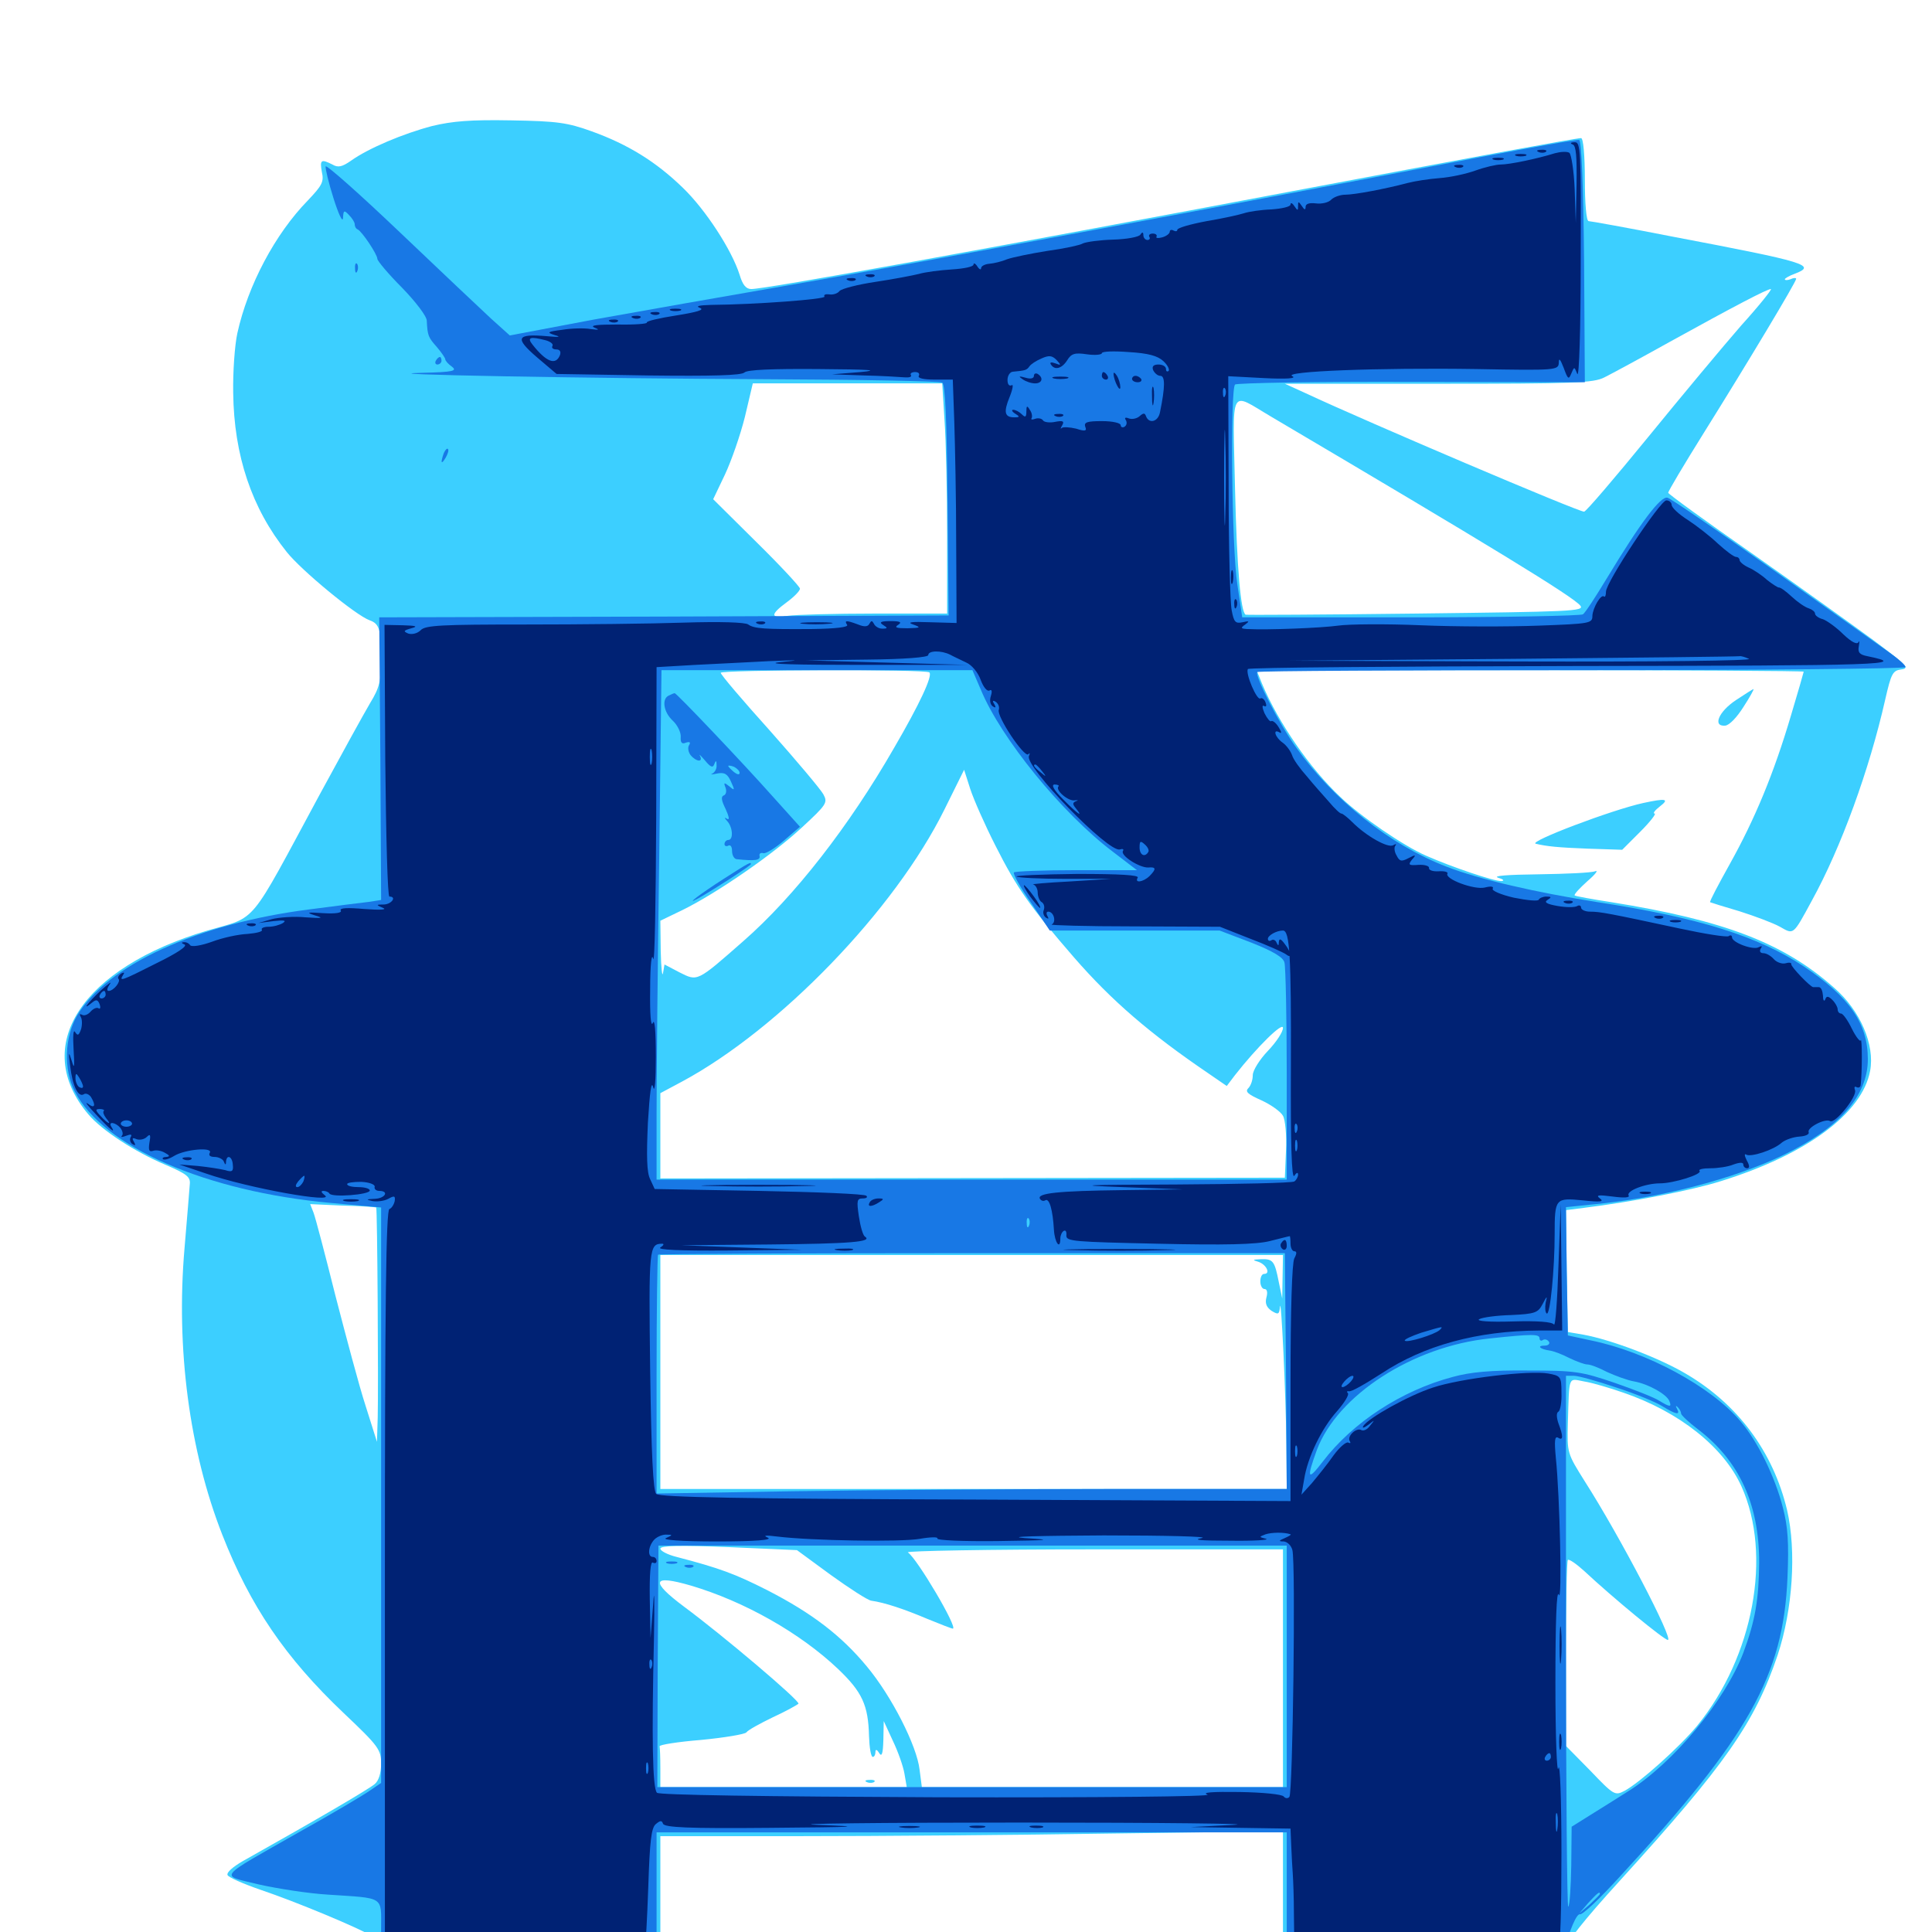 <svg xmlns="http://www.w3.org/2000/svg" viewBox="0 -1000 1000 1000">
	<path fill="#3ccfff" d="M223.633 -934.766C208.789 -930.859 190.625 -923.242 181.641 -916.797C177.148 -913.672 175 -913.086 172.07 -914.844C166.211 -917.773 165.43 -917.383 166.602 -910.938C167.773 -905.859 166.602 -903.906 159.375 -896.289C142.383 -878.906 128.32 -852.344 122.852 -827.539C121.484 -821.289 120.508 -807.422 120.703 -796.68C121.094 -764.258 130.273 -736.914 148.438 -714.258C155.859 -704.883 184.18 -681.445 191.406 -678.906C196.289 -677.148 197.266 -674.219 197.266 -659.57C197.266 -647.461 196.484 -644.141 191.602 -636.133C188.477 -630.859 176.758 -609.57 165.43 -588.672C128.125 -519.531 133.594 -525.977 107.422 -518.359C42.188 -499.023 15.82 -458.594 45.703 -423.242C52.539 -415.039 69.922 -403.711 85.742 -397.07C96.68 -392.383 98.633 -390.82 98.242 -387.109C98.047 -384.57 96.875 -369.727 95.508 -353.906C91.016 -301.953 98.047 -249.023 115.039 -205.664C129.492 -168.75 147.656 -141.992 177.93 -113.281C196.094 -96.094 197.266 -94.336 197.266 -87.109C197.266 -82.422 196.094 -78.32 193.945 -76.562C191.016 -74.023 165.039 -58.789 125.391 -36.523C120.703 -33.789 117.188 -30.859 117.773 -29.492C118.164 -28.32 125.781 -25 134.766 -21.875C153.32 -15.625 186.133 -1.953 192.969 2.344C195.312 3.906 197.266 6.836 197.266 8.984C197.266 12.891 198.828 12.891 269.531 12.891H341.797V-18.359V-49.609H414.648C454.883 -49.609 527.344 -50.195 575.781 -50.977L664.062 -52.148V-19.727V12.891H737.305H810.547V8.398C810.547 5.664 819.922 -6.25 838.086 -26.172C893.164 -86.719 908.203 -108.203 920.117 -143.359C927.93 -166.992 929.883 -197.07 925 -218.359C917.773 -248.633 899.414 -273.438 872.07 -289.258C858.008 -297.461 833.594 -306.641 819.531 -309.18L811.523 -310.547L810.938 -341.992L810.547 -373.633L819.727 -374.805C844.922 -377.93 876.172 -383.984 890.82 -388.672C935.352 -402.539 963.867 -423.828 967.969 -445.703C970.508 -459.18 962.891 -476.953 949.414 -488.672C923.242 -511.914 892.578 -523.633 834.18 -533.008C824.023 -534.57 815.43 -536.133 815.039 -536.523C814.648 -537.109 817.578 -540.234 821.68 -543.945C825.781 -547.461 827.539 -549.805 825.586 -549.023C823.633 -548.242 810.352 -547.656 796.289 -547.461C780.273 -547.266 772.461 -546.68 775.391 -545.703C778.125 -544.922 778.906 -544.141 777.148 -543.945C773.633 -543.75 751.562 -551.172 738.281 -557.031C726.562 -562.109 704.297 -577.344 693.75 -587.5C677.93 -602.344 661.719 -625.977 653.32 -645.898L650.391 -653.125H791.992C869.922 -653.125 933.594 -652.734 933.594 -652.344C933.594 -652.148 930.664 -641.797 926.953 -629.492C918.164 -599.805 908.398 -576.172 895.312 -552.734C889.453 -542.188 884.766 -533.398 885.156 -533.008C885.547 -532.812 892.383 -530.664 900.391 -528.32C908.398 -525.781 917.773 -522.266 921.289 -520.312C928.516 -516.211 927.93 -515.625 937.891 -533.984C952.93 -561.328 967.578 -601.562 975.781 -637.891C978.906 -651.562 979.688 -652.93 984.18 -653.516C988.672 -654.102 986.719 -655.859 969.531 -668.75C958.594 -676.758 930.273 -697.07 906.641 -713.672C882.812 -730.273 863.477 -744.336 863.477 -744.922C863.281 -745.508 871.68 -759.57 882.031 -776.172C904.492 -812.109 929.688 -854.102 929.688 -855.664C929.688 -856.25 928.32 -856.25 926.758 -855.469C925.195 -854.883 923.828 -854.883 923.828 -855.469C923.828 -855.859 925.977 -857.227 928.711 -858.203C940.625 -862.695 935.547 -864.258 865.625 -877.539C842.773 -882.031 823.242 -885.547 822.266 -885.547C821.094 -885.547 820.312 -894.727 820.312 -907.031C820.312 -919.531 819.531 -928.516 818.359 -928.516C815.82 -928.516 757.617 -917.773 674.805 -902.148C507.227 -870.508 396.289 -850.391 388.867 -850.391C386.133 -850.391 384.375 -852.539 382.812 -857.812C378.711 -870.703 365.234 -891.406 353.516 -902.734C339.648 -916.211 325.195 -925.195 306.25 -932.031C293.75 -936.523 288.477 -937.305 264.648 -937.695C243.555 -938.086 234.18 -937.305 223.633 -934.766ZM901.172 -831.445C891.992 -820.898 870.312 -794.922 853.125 -773.828C835.742 -752.539 820.898 -735.156 819.922 -735.156C816.797 -735.156 708.398 -781.25 675.781 -796.484L665.039 -801.367H744.531C814.844 -801.367 824.805 -801.758 830.469 -804.688C833.984 -806.445 849.219 -814.648 864.258 -823.047C897.852 -841.602 914.648 -850.391 916.602 -850.391C917.383 -850.391 910.547 -841.797 901.172 -831.445ZM488.867 -782.617C489.648 -772.07 490.234 -745.312 490.234 -723.047V-682.422H452.734C432.031 -682.422 411.719 -681.836 407.812 -681.25C398.633 -679.688 398.438 -681.836 407.227 -688.281C410.938 -691.016 414.062 -694.141 414.062 -695.312C414.062 -696.289 403.906 -707.227 391.602 -719.336L369.141 -741.602L375.195 -754.297C378.516 -761.328 383.203 -774.805 385.547 -784.18L389.648 -801.562H438.672H487.695ZM658.203 -784.18C770.703 -717.773 814.258 -691.211 817.969 -686.523C820.312 -683.594 813.086 -683.398 733.008 -682.422C684.961 -681.836 645.117 -681.641 644.727 -681.836C642.188 -683.398 640.234 -705.469 639.258 -746.68C638.086 -801.367 635.938 -797.266 658.203 -784.18ZM481.055 -651.953C482.812 -650.195 475.977 -635.547 462.891 -613.086C439.453 -572.266 411.133 -535.938 384.766 -512.891C360.547 -491.602 361.133 -491.992 351.758 -496.68L343.945 -500.781L343.164 -496.289C342.773 -493.945 342.188 -499.023 341.992 -507.617L341.797 -523.438L353.125 -528.906C370.703 -537.5 400.195 -557.812 415.039 -571.68C427.93 -583.594 428.516 -584.57 426.172 -588.867C424.805 -591.406 412.305 -606.25 398.438 -621.875C384.375 -637.5 373.047 -650.781 373.047 -651.758C373.047 -653.32 479.297 -653.711 481.055 -651.953ZM515.234 -562.305C526.367 -540.234 533.203 -530.664 555.859 -504.492C575.391 -482.031 595.117 -465.039 625.586 -444.336L634.961 -437.891L639.258 -443.555C650.586 -458.008 664.062 -471.289 664.062 -467.969C664.062 -465.82 660.547 -460.547 656.25 -456.055C651.953 -451.562 648.438 -445.898 648.438 -443.555C648.438 -441.016 647.461 -438.086 646.094 -436.719C644.336 -434.961 645.898 -433.594 652.93 -430.469C658.008 -428.125 662.891 -424.609 664.062 -422.461C665.234 -420.508 666.016 -412.305 665.625 -404.492L665.039 -390.43L503.516 -390.234L341.797 -390.039V-412.109V-434.18L353.125 -440.234C403.516 -467.383 463.086 -528.906 488.867 -581.055L499.023 -601.562L502.148 -591.797C503.906 -586.328 509.766 -573.047 515.234 -562.305ZM796.289 -540.625C797.07 -541.211 795.898 -541.797 793.75 -541.602C791.602 -541.602 791.016 -541.016 792.578 -540.43C793.945 -539.844 795.703 -540.039 796.289 -540.625ZM194.727 -375C195.312 -374.609 195.898 -282.227 195.508 -266.406L195.117 -253.711L189.258 -272.266C185.938 -282.422 179.102 -308.203 173.633 -329.297C168.359 -350.391 163.281 -369.727 162.305 -372.266L160.547 -376.758L177.539 -375.977C186.719 -375.781 194.531 -375.195 194.727 -375ZM663.867 -339.258L663.672 -327.93L661.914 -336.328C659.766 -347.266 658.984 -348.438 652.734 -348.242C648.242 -348.047 648.047 -347.852 651.367 -346.875C655.469 -345.508 657.812 -340.625 654.297 -340.625C653.125 -340.625 652.344 -338.867 652.344 -336.719C652.344 -334.57 653.32 -332.812 654.492 -332.812C655.859 -332.812 656.25 -331.055 655.469 -328.32C654.688 -325.195 655.664 -323.242 658.203 -321.484C661.719 -319.336 662.109 -319.727 662.5 -323.438C663.086 -330.859 665.625 -276.758 665.82 -252.344L666.016 -229.297H503.906H341.797V-289.844V-350.391H502.93H664.062ZM840.43 -279.102C869.336 -269.141 892.188 -250.977 901.367 -230.664C917.383 -195.117 907.617 -142.578 878.516 -106.836C869.336 -95.703 848.828 -77.344 840.82 -73.047C835.938 -70.508 835.352 -70.703 823.242 -83.398L810.547 -96.289V-143.945C810.547 -170.117 810.938 -191.992 811.523 -192.578C812.109 -193.164 815.82 -190.625 819.922 -186.914C834.961 -172.852 861.328 -151.172 863.281 -151.172C866.406 -151.172 838.672 -204.492 820.312 -233.203C811.133 -247.852 811.133 -247.852 811.523 -263.477C812.305 -288.477 811.523 -286.523 819.922 -284.961C823.828 -284.375 833.203 -281.641 840.43 -279.102ZM430.078 -184.766C439.844 -177.734 449.219 -171.68 450.977 -171.484C458.008 -170.508 468.359 -166.992 479.883 -162.109C486.523 -159.375 492.578 -157.031 493.164 -157.031C496.094 -157.031 474.805 -193.164 469.922 -196.484C468.75 -197.266 511.914 -198.047 566.016 -198.047H664.062V-136.523V-75H570.508H477.148L475.977 -83.984C474.609 -96.289 461.523 -122.07 448.633 -137.5C435.547 -153.32 420.312 -165.039 397.07 -176.953C380.469 -185.352 372.656 -188.281 350.195 -194.141C345.508 -195.312 341.797 -197.266 341.797 -198.438C341.797 -200 351.953 -200.195 377.148 -199.219L412.5 -197.656ZM357.617 -179.297C385.352 -171.094 414.258 -154.688 433.789 -136.133C446.289 -124.219 449.414 -117.383 449.805 -101.367C450 -95.508 450.781 -90.625 451.758 -90.625C452.539 -90.625 453.125 -91.797 453.125 -93.164C453.125 -94.727 453.906 -94.531 455.078 -92.578C456.445 -90.43 457.031 -92.383 457.227 -99.414L457.422 -109.18L462.109 -99.023C464.844 -93.359 467.578 -85.547 468.164 -81.836L469.336 -75H405.469H341.797V-84.766C341.797 -90.234 341.602 -95.117 341.406 -96.094C341.016 -96.875 350.781 -98.438 362.891 -99.414C375 -100.586 385.547 -102.344 386.328 -103.32C387.109 -104.492 393.164 -107.812 400 -111.133C406.836 -114.258 412.695 -117.578 413.281 -118.164C414.062 -119.727 374.414 -153.32 354.102 -168.359C336.328 -181.641 337.5 -185.156 357.617 -179.297ZM448.828 -77.539C447.266 -78.125 447.852 -78.711 450 -78.711C452.148 -78.906 453.32 -78.32 452.539 -77.734C451.953 -77.148 450.195 -76.953 448.828 -77.539ZM898.633 -637.695C889.453 -631.641 886.328 -623.828 892.969 -624.414C895.117 -624.609 899.023 -628.711 902.344 -633.984C905.664 -639.062 908.008 -643.359 907.617 -643.359C907.422 -643.359 903.32 -640.82 898.633 -637.695ZM850.586 -584.375C834.375 -580.859 790.625 -564.258 794.922 -563.281C800.586 -561.914 806.445 -561.328 821.68 -560.742L839.648 -560.156L849.023 -569.531C854.102 -574.609 857.422 -578.906 856.445 -578.906C855.273 -578.906 856.641 -580.664 859.18 -582.617C864.258 -586.523 862.305 -586.914 850.586 -584.375Z"/>
	<path fill="#1878e5" d="M766.602 -918.75C621.094 -890.82 476.953 -864.258 408.203 -852.344C376.562 -846.875 331.055 -838.867 307.227 -834.57L263.867 -826.367L254.102 -835.156C248.828 -840.039 227.539 -860.156 206.836 -879.883C186.133 -899.609 168.945 -914.844 168.555 -913.867C168.359 -912.695 170.117 -905.273 172.656 -897.266C175.195 -889.258 177.344 -884.57 177.539 -887.109C177.734 -891.211 178.125 -891.406 180.664 -888.672C182.227 -887.109 183.594 -884.961 183.594 -883.984C183.594 -882.812 184.18 -881.641 185.156 -881.25C187.305 -880.273 195.312 -868.359 195.312 -866.016C195.312 -865.039 200.977 -858.203 208.008 -851.172C215.039 -843.945 220.898 -836.328 220.898 -833.984C221.289 -826.172 221.68 -825.391 226.172 -820.312C228.516 -817.578 230.469 -814.648 230.469 -814.062C230.469 -813.281 232.031 -811.523 233.984 -810.156C236.719 -808.008 234.57 -807.422 218.75 -807.031C184.961 -806.25 306.055 -804.102 396.484 -803.711C445.312 -803.516 486.328 -802.734 487.695 -801.953C489.258 -800.977 490.039 -783.594 490.43 -741.016L491.016 -681.445L343.555 -680.859L196.289 -680.469L196.875 -607.227L197.266 -534.18L191.016 -533.203C187.5 -532.812 173.633 -531.055 160.156 -529.297C101.953 -521.875 55.273 -500.391 39.844 -474.219C33.398 -463.086 32.812 -446.484 38.672 -435.156C53.32 -406.445 106.641 -383.203 171.484 -377.344L197.266 -375V-226.172V-77.148L191.797 -73.438C188.867 -71.289 172.461 -61.523 155.273 -51.953C111.328 -26.953 113.477 -29.688 133.984 -24.609C143.555 -22.461 159.766 -19.922 169.922 -19.336C199.219 -17.383 197.266 -18.75 197.266 -1.758V12.891H268.555H339.844V-19.336V-51.562H502.93H666.016V-19.336V12.891H737.305C792.773 12.891 808.789 12.305 809.375 10.352C812.305 -0.781 816.016 -9.57 817.773 -9.18C819.141 -8.789 828.32 -17.578 838.477 -28.711C905.273 -101.172 923.047 -132.812 925.195 -183.398C925.977 -201.562 925.391 -209.766 922.852 -219.531C918.75 -235.742 909.57 -254.297 900.781 -264.453C885.547 -282.422 852.148 -300.391 823.242 -306.25L811.523 -308.789L810.938 -341.992L810.547 -375.195L824.023 -376.562C858.398 -379.688 897.07 -389.648 923.047 -402.148C952.148 -416.211 966.797 -432.812 966.797 -451.758C966.797 -470.312 957.227 -483.984 933.594 -499.805C909.961 -515.43 879.297 -525 827.148 -533.008C794.922 -538.086 766.016 -544.727 748.828 -551.367C719.336 -562.695 690.43 -585.742 670.898 -613.086C662.109 -625.195 649.219 -650.586 650.781 -652.148C651.172 -652.734 726.953 -653.125 818.945 -653.125C910.938 -653.125 986.328 -653.906 986.328 -654.688C986.328 -655.664 982.617 -658.984 978.125 -662.109C973.438 -665.43 946.484 -684.57 917.969 -704.883C889.453 -725 864.844 -741.992 863.086 -742.383C859.57 -743.359 849.219 -729.688 831.641 -700.586C825.977 -691.211 820.508 -682.812 819.336 -682.031C818.359 -681.25 778.125 -680.469 730.273 -680.469H642.969L640.43 -697.656C637.5 -716.406 636.719 -798.242 639.258 -800.977C640.234 -801.758 681.25 -802.539 730.664 -802.344L820.312 -802.148L819.922 -864.648C819.531 -904.492 818.555 -927.344 817.383 -927.539C816.406 -927.93 793.555 -923.828 766.602 -918.75ZM507.617 -643.164C517.969 -617.969 549.609 -579.102 575.977 -559.18L588.477 -549.609H557.227C540.039 -549.609 525.391 -549.023 524.805 -548.438C524.219 -547.656 528.125 -540.625 533.594 -532.812L543.359 -518.359H587.305H631.25L647.656 -512.109C658.984 -507.617 664.258 -504.492 664.844 -501.758C665.43 -499.609 666.016 -473.438 666.016 -443.75V-389.453H502.93H339.844V-424.219C339.844 -443.359 340.43 -502.734 341.211 -556.055L342.383 -653.125H422.852H503.32ZM532.617 -365.625C532.031 -364.062 531.445 -364.648 531.445 -366.797C531.25 -368.945 531.836 -370.117 532.422 -369.336C533.008 -368.75 533.203 -366.992 532.617 -365.625ZM538.477 -363.672C539.062 -365.039 538.867 -366.797 538.281 -367.383C537.695 -368.164 537.109 -366.992 537.305 -364.844C537.305 -362.695 537.891 -362.109 538.477 -363.672ZM665.625 -290.43L666.016 -229.297H572.852C521.484 -229.297 448.047 -228.711 409.766 -228.125L339.844 -226.953V-288.281C339.844 -322.07 340.234 -350.195 340.625 -350.586C341.211 -350.977 414.258 -351.367 503.32 -351.367H665.039ZM796.875 -307.227C796.875 -306.25 797.656 -305.664 798.633 -306.445C799.609 -307.031 800.977 -306.641 801.758 -305.469C802.344 -304.492 801.367 -303.516 799.609 -303.516C795.312 -303.516 796.875 -301.758 801.953 -300.977C803.906 -300.781 808.594 -299.023 812.305 -297.07C816.016 -295.312 820.117 -293.75 821.68 -293.75C823.242 -293.75 827.734 -291.992 831.836 -289.844C836.133 -287.891 842.383 -285.547 845.898 -284.961C853.32 -283.594 862.695 -278.32 864.062 -274.805C865.43 -271.484 864.258 -271.68 858.789 -275C856.445 -276.562 846.094 -280.664 835.938 -284.18C818.75 -290.039 815.43 -290.625 791.016 -290.625C771.68 -290.82 761.133 -289.844 751.953 -287.305C725.391 -280.273 700 -263.672 684.57 -243.359C676.758 -233.203 676.172 -234.57 681.641 -249.609C692.383 -277.93 731.25 -303.125 771.094 -307.227C793.164 -309.57 796.875 -309.57 796.875 -307.227ZM836.523 -281.836C846.289 -278.711 857.227 -274.219 860.547 -272.07C867.578 -267.773 869.922 -267.383 867.969 -270.898C867.188 -272.266 867.383 -272.656 868.359 -271.68C869.336 -270.703 870.117 -269.336 870.117 -268.359C870.117 -267.578 874.023 -263.867 878.906 -260.156C900.195 -243.945 910.547 -221.484 910.547 -191.211C910.352 -172.266 908.594 -161.328 902.344 -144.531C892.969 -119.922 866.406 -87.695 842.773 -72.852C836.914 -69.141 827.93 -63.477 822.852 -60.352L813.477 -54.492L813.281 -34.375C813.086 -23.438 812.5 -13.867 811.719 -13.086C811.133 -12.5 810.547 -74.023 810.547 -149.805V-287.891H814.648C816.992 -287.891 826.758 -285.156 836.523 -281.836ZM666.016 -137.5V-75H503.125H340.234L340.43 -137.5L340.82 -200H503.516H666.016ZM828.125 -19.727C828.125 -19.336 825.781 -16.992 822.852 -14.258L817.383 -9.57L822.07 -15.039C826.562 -19.922 828.125 -21.289 828.125 -19.727ZM346.289 -640.039C342.383 -638.477 343.359 -631.445 348.242 -626.953C350.586 -624.805 352.539 -620.898 352.344 -618.555C352.148 -615.625 352.93 -614.648 355.078 -615.625C357.031 -616.211 357.617 -615.82 356.641 -614.258C355.859 -613.086 356.25 -610.742 357.422 -609.18C360.352 -605.664 364.062 -605.273 362.305 -608.789C361.523 -609.961 362.695 -608.984 364.844 -606.445C367.773 -602.93 368.945 -602.344 369.727 -604.492C370.508 -606.641 370.898 -606.445 370.898 -603.906C371.094 -602.148 369.922 -600.195 368.75 -599.609C367.383 -599.023 368.359 -599.023 371.094 -599.609C375 -600.391 376.562 -599.414 378.32 -595.508C380.469 -590.82 380.273 -590.625 377.539 -592.969C374.805 -595.117 374.414 -595.117 375.586 -592.188C376.172 -590.43 375.781 -588.672 374.609 -588.281C373.047 -587.695 373.438 -585.547 375.586 -581.25C377.344 -577.344 377.734 -575.391 376.367 -576.172C374.805 -577.148 374.805 -576.758 376.562 -574.805C379.297 -571.68 379.688 -565.234 376.953 -565.234C375.977 -565.234 375 -564.258 375 -563.086C375 -562.109 375.977 -561.719 376.953 -562.305C378.125 -562.891 378.906 -561.719 378.906 -559.57C378.906 -557.227 380.078 -555.273 381.445 -555.273C390.625 -554.297 393.555 -554.688 393.164 -556.836C392.773 -558.203 393.75 -558.789 395.117 -558.398C396.289 -558.008 401.172 -560.938 405.664 -564.844L414.062 -572.07L400 -587.695C384.375 -605.273 350 -641.406 349.219 -641.211C348.828 -641.211 347.461 -640.625 346.289 -640.039ZM382.812 -600C382.812 -598.828 381.641 -599.023 379.883 -600.391C378.32 -601.758 376.953 -603.125 376.953 -603.516C376.953 -603.906 378.32 -603.711 379.883 -603.125C381.445 -602.344 382.812 -600.977 382.812 -600ZM374.609 -545.117C362.695 -537.5 353.906 -530.859 361.328 -534.961C369.336 -539.453 388.672 -551.953 388.672 -552.734C388.672 -553.906 388.281 -553.906 374.609 -545.117ZM345.312 -190.82C343.945 -191.406 344.922 -191.797 347.656 -191.797C350.391 -191.797 351.367 -191.406 350.195 -190.82C348.828 -190.43 346.484 -190.43 345.312 -190.82ZM355.078 -188.867C353.516 -189.453 354.102 -190.039 356.25 -190.039C358.398 -190.234 359.57 -189.648 358.789 -189.062C358.203 -188.477 356.445 -188.281 355.078 -188.867ZM183.789 -860.938C183.789 -858.789 184.375 -858.203 184.961 -859.766C185.547 -861.133 185.352 -862.891 184.766 -863.477C184.18 -864.258 183.594 -863.086 183.789 -860.938ZM225.586 -813.281C225 -812.305 225.391 -811.328 226.367 -811.328C227.539 -811.328 228.516 -812.305 228.516 -813.281C228.516 -814.453 228.125 -815.234 227.734 -815.234C227.148 -815.234 226.172 -814.453 225.586 -813.281ZM229.688 -765.43C227.93 -760.352 228.32 -759.18 230.664 -763.086C231.836 -765.039 232.422 -767.188 231.836 -767.578C231.445 -768.164 230.469 -767.188 229.688 -765.43Z"/>
	<path fill="#002274" d="M814.062 -925.195C815.82 -924.609 816.211 -918.75 816.016 -904.492L815.625 -884.57L815.039 -902.148C814.648 -911.719 813.281 -920.117 812.305 -920.898C811.133 -921.68 807.812 -921.484 804.883 -920.703C795.508 -917.773 781.25 -914.844 776.758 -914.844C774.414 -914.844 768.555 -913.477 763.672 -911.719C758.789 -909.961 750.586 -908.203 745.117 -907.812C739.844 -907.422 732.227 -906.25 728.516 -905.273C716.797 -902.148 700.977 -899.219 696.289 -899.219C693.75 -899.219 690.43 -898.047 689.062 -896.68C687.695 -895.117 683.984 -894.336 681.055 -894.727C677.734 -895.117 675.781 -894.531 675.781 -892.969C675.781 -891.211 675.195 -891.211 673.828 -893.359C672.07 -895.898 671.875 -895.898 671.875 -893.359C671.875 -890.82 671.68 -890.82 669.922 -893.359C668.945 -894.922 667.969 -895.312 667.969 -894.141C667.969 -892.969 663.477 -891.992 658.008 -891.602C652.539 -891.406 646.289 -890.43 643.945 -889.648C641.602 -888.867 632.812 -886.914 624.609 -885.547C616.211 -883.984 609.375 -882.031 609.375 -881.055C609.375 -880.273 608.594 -880.078 607.422 -880.664C606.445 -881.25 605.469 -881.055 605.469 -880.078C605.469 -879.102 603.711 -877.734 601.562 -877.148C599.414 -876.562 598.047 -876.758 598.633 -877.539C599.023 -878.32 598.242 -879.102 596.68 -879.102C595.117 -879.102 594.336 -878.32 594.922 -877.344C595.508 -876.562 594.922 -875.781 593.945 -875.781C592.773 -875.781 591.797 -876.953 591.797 -878.32C591.797 -879.883 591.211 -880.078 590.234 -878.516C589.453 -877.344 583.203 -876.172 576.172 -875.977C569.336 -875.781 562.305 -874.805 560.547 -874.023C558.984 -873.047 550.586 -871.289 541.992 -870.117C533.398 -868.75 524.023 -866.797 521.289 -865.82C518.555 -864.648 514.453 -863.672 512.109 -863.477C509.766 -863.281 507.812 -862.305 507.812 -861.133C507.812 -860.156 506.836 -860.547 505.859 -862.109C504.883 -863.672 503.906 -864.062 503.906 -863.086C503.906 -861.914 498.828 -860.938 492.773 -860.547C486.523 -860.156 478.906 -859.18 475.586 -858.203C472.461 -857.422 462.305 -855.469 453.125 -854.102C443.945 -852.734 435.742 -850.586 434.57 -849.414C433.594 -848.047 431.055 -847.266 429.102 -847.656C427.344 -847.852 426.172 -847.461 426.758 -846.484C427.539 -845.117 391.211 -842.383 368.164 -842.188C361.914 -841.992 359.766 -841.602 362.305 -840.625C364.844 -839.648 360.938 -838.477 350 -836.719C341.211 -835.352 334.375 -833.789 334.766 -833.008C335.156 -832.422 328.516 -831.836 319.727 -832.031C309.375 -832.031 305.078 -831.641 307.617 -830.469C310.547 -829.297 310.156 -829.102 305.664 -829.688C302.344 -830.273 295.703 -830.078 291.016 -829.297C283.203 -828.32 282.812 -827.93 287.109 -826.562C290.625 -825.586 289.453 -825.391 283.203 -825.977C267.383 -827.344 266.211 -825.195 277.734 -815.234L288.086 -806.445L335.547 -805.664C368.555 -805.273 383.789 -805.664 385.352 -807.227C386.719 -808.594 399.414 -809.18 423.633 -808.984C450.391 -808.789 456.055 -808.398 445.312 -807.422L430.664 -806.25L447.266 -805.664C456.445 -805.469 465.82 -804.883 468.164 -804.688C470.508 -804.492 472.07 -804.883 471.484 -805.859C470.898 -806.641 471.875 -807.422 473.633 -807.422C475.391 -807.422 476.172 -806.641 475.586 -805.469C474.805 -804.297 477.93 -803.516 483.789 -803.516H493.164L493.945 -781.445C494.336 -769.531 494.922 -741.211 494.922 -718.555L495.117 -677.539L481.445 -677.93C471.68 -678.32 469.141 -677.93 472.656 -676.758C476.953 -675.195 476.562 -675 469.727 -674.805C464.062 -674.805 462.695 -675.195 464.844 -676.562C466.992 -677.93 466.016 -678.516 460.938 -678.516C455.859 -678.516 454.883 -677.93 457.031 -676.562C459.57 -675 459.57 -674.609 456.641 -674.609C454.883 -674.609 452.93 -675.781 452.344 -677.148C451.367 -678.906 450.977 -678.906 450 -677.148C449.219 -675.586 447.461 -675.391 444.141 -676.758C437.891 -679.102 436.914 -678.906 438.477 -676.562C439.258 -675.391 432.812 -674.609 420.508 -674.414C395.898 -674.219 390.234 -674.609 387.305 -676.758C385.938 -677.93 372.461 -678.32 354.102 -677.734C337.109 -677.148 300.195 -676.758 271.875 -676.758C228.711 -676.758 220.117 -676.367 217.773 -673.828C216.016 -672.07 213.281 -671.484 211.328 -672.07C208.594 -673.242 208.789 -673.633 212.891 -674.805C216.602 -675.781 215.43 -676.172 208.398 -676.367L199.023 -676.562L199.414 -606.25C199.805 -567.578 200.586 -535.938 201.562 -535.938C205.469 -535.938 202.734 -532.031 198.828 -531.836C194.531 -531.836 194.531 -531.641 198.242 -530.078C200.586 -529.102 196.875 -528.906 188.672 -529.492C179.883 -530.273 175.586 -530.078 176.367 -528.711C177.148 -527.539 173.828 -526.953 167.383 -527.344C158.789 -527.93 158.203 -527.734 163.086 -526.172C167.773 -524.805 166.797 -524.609 158.203 -525.195C152.344 -525.781 144.336 -525.195 140.625 -524.219L133.789 -522.266L141.602 -523.242C147.07 -523.828 148.438 -523.633 146.484 -522.266C144.922 -521.289 141.602 -520.312 139.062 -520.312C136.523 -520.312 134.961 -519.531 135.547 -518.75C136.133 -517.773 132.617 -516.992 128.125 -516.602C123.438 -516.406 115.234 -514.648 109.57 -512.5C104.102 -510.547 99.219 -509.766 98.438 -510.742C97.852 -511.719 96.289 -512.5 95.117 -512.305C93.75 -512.305 93.945 -511.719 95.508 -511.133C97.266 -510.352 91.602 -506.641 81.25 -501.562C62.695 -492.188 61.523 -491.797 63.672 -495.312C64.648 -496.68 64.258 -496.875 62.695 -496.094C61.328 -495.117 60.742 -493.945 61.328 -493.359C62.695 -491.992 58.789 -487.109 56.25 -487.109C55.078 -487.109 55.469 -488.672 56.836 -490.625C58.203 -492.383 56.055 -490.82 52.148 -487.305C45.312 -480.859 41.992 -476.367 47.656 -481.055C49.805 -482.812 50.586 -482.617 51.562 -480.273C52.148 -478.516 51.953 -477.539 50.977 -478.125C50 -478.711 48.242 -477.93 46.875 -476.367C45.508 -474.805 43.555 -474.023 42.383 -474.805C41.211 -475.391 41.016 -475 41.797 -473.633C42.578 -472.461 42.578 -469.531 41.992 -467.383C40.82 -464.062 40.234 -463.672 38.867 -465.82C37.891 -467.383 37.695 -463.672 38.086 -456.836C38.672 -447.461 38.477 -446.289 37.109 -450.977C35.547 -456.055 35.352 -455.664 36.328 -448.242C37.5 -438.086 40.43 -431.836 43.359 -433.594C44.336 -434.375 46.094 -433.594 47.07 -432.227C49.805 -427.734 49.023 -425.977 45.508 -428.711C43.555 -430.078 45.508 -427.539 49.805 -423.047C57.227 -415.039 60.156 -412.891 57.617 -416.797C55.859 -419.727 59.766 -419.141 62.305 -416.211C63.477 -414.648 63.867 -412.891 63.086 -412.109C62.305 -411.328 63.281 -411.328 65.234 -412.109C67.773 -413.086 68.555 -412.891 67.578 -411.328C66.992 -410.156 67.383 -408.594 68.555 -407.812C70.117 -406.836 70.312 -407.227 69.336 -408.984C68.164 -410.938 68.555 -411.328 70.703 -410.352C72.461 -409.766 74.805 -410.352 75.977 -411.523C77.734 -413.281 78.125 -412.695 77.344 -408.594C76.758 -404.688 77.148 -403.711 79.102 -404.297C80.664 -404.883 83.398 -404.492 85.352 -403.32C87.891 -401.953 88.086 -401.367 86.133 -401.172C84.57 -401.172 83.789 -400.586 84.375 -400C85.156 -399.414 87.695 -400.195 90.234 -401.758C95.703 -405.078 110.352 -406.445 108.594 -403.32C107.812 -401.953 108.789 -401.172 111.133 -401.172C113.086 -401.172 115.43 -400 115.82 -398.828C116.602 -396.875 116.992 -396.875 116.992 -398.828C117.383 -402.734 120.312 -401.367 120.508 -397.07C120.898 -393.75 120.117 -393.164 116.602 -394.336C114.258 -394.922 108.008 -395.898 102.539 -396.484L92.773 -397.266L106.641 -392.578C128.516 -384.961 174.805 -376.758 167.969 -381.445C166.211 -382.812 166.016 -383.594 167.383 -383.594C168.555 -383.594 170.117 -383.008 170.508 -382.227C171.875 -380.078 191.406 -381.641 191.406 -383.789C191.406 -384.766 188.867 -385.547 185.547 -385.547C182.422 -385.547 179.688 -386.133 179.688 -387.109C179.688 -387.891 183.008 -388.281 186.914 -388.281C191.211 -388.086 194.141 -386.914 193.945 -385.742C193.555 -384.57 194.727 -383.594 196.289 -383.594C201.562 -383.594 199.414 -379.688 193.945 -379.492C189.453 -379.297 189.258 -379.102 192.773 -378.32C195.117 -377.93 198.828 -378.32 200.977 -379.492C204.102 -381.25 204.688 -381.055 204.297 -378.32C203.906 -376.562 202.734 -374.609 201.562 -374.219C199.805 -373.633 199.219 -325.586 199.219 -181.25V10.938L224.219 10.547L249.023 10.156L226.562 8.984C211.914 8.203 225.977 7.812 266.602 7.617C307.031 7.422 327.734 8.008 325.195 9.18C322.07 10.547 322.461 10.742 327.148 9.766C330.273 9.18 333.398 8.398 333.789 7.812C334.18 7.422 334.961 -6.641 335.547 -23.242C336.328 -47.266 337.109 -53.906 339.453 -55.859C341.797 -57.812 342.578 -57.812 343.164 -56.055C343.945 -54.102 356.25 -53.516 398.047 -53.906C444.922 -54.297 448.242 -54.492 422.852 -55.469C406.836 -56.055 453.711 -56.641 527.344 -56.641C600.977 -56.641 650.977 -56.055 638.672 -55.469L616.211 -54.297L642.188 -53.906L667.969 -53.516L668.359 -44.336C668.555 -39.062 668.945 -32.812 669.141 -30.078C669.336 -27.344 669.727 -17.969 669.727 -9.18L669.922 7.031H734.961C783.008 7.031 800.586 7.617 802.344 9.375C804.102 11.133 804.688 10.742 804.883 7.031C804.883 2.539 805.078 2.539 806.641 6.055C807.617 8.398 808.203 -10.938 808.203 -40.82C808.203 -68.75 807.422 -88.477 806.641 -84.766C805.859 -81.055 805.078 -100.781 805.078 -128.711C805.078 -160.156 805.664 -177.539 806.836 -174.609C808.594 -169.531 807.422 -225.195 805.273 -245.703C804.492 -254.102 804.688 -256.836 806.445 -255.859C809.18 -254.102 809.18 -256.641 806.641 -263.281C805.664 -266.211 805.469 -268.75 806.641 -269.336C807.617 -269.922 808.398 -274.414 808.203 -279.102C808.203 -287.5 807.812 -287.891 801.367 -289.062C791.602 -290.82 755.859 -286.523 741.797 -281.836C729.102 -277.734 708.203 -266.016 705.664 -261.914C704.883 -260.547 706.055 -260.938 708.203 -262.5C711.719 -265.234 711.719 -265.234 709.18 -262.109C707.812 -260.156 705.859 -259.18 704.688 -259.766C702.148 -261.328 697.07 -256.641 698.633 -254.102C699.219 -253.125 699.023 -252.734 697.852 -253.32C696.875 -253.906 693.359 -250.977 690.234 -246.68C687.109 -242.188 682.031 -235.938 679.102 -232.422L673.633 -226.367L675 -234.18C676.758 -245.703 684.18 -260.938 692.188 -269.727C695.898 -274.023 698.438 -278.125 697.656 -278.906C696.875 -279.688 697.266 -280.078 698.242 -279.883C699.414 -279.492 706.836 -283.789 715.039 -289.062C737.109 -303.711 764.844 -311.133 796.484 -311.328H808.594L808.203 -344.141L807.812 -376.758L806.641 -344.531C806.055 -326.758 805.078 -313.281 804.297 -314.453C803.32 -315.82 795.703 -316.406 782.812 -316.016C770.703 -315.625 763.867 -316.211 765.625 -317.188C767.383 -318.164 774.805 -319.141 782.227 -319.336C794.531 -319.922 796.094 -320.508 798.438 -325C800.781 -329.492 800.977 -329.492 800 -325.586C799.609 -323.047 799.805 -320.703 800.586 -320.117C802.344 -319.141 804.688 -342.969 804.688 -361.328C804.688 -379.688 805.078 -380.078 819.141 -378.711C828.32 -377.734 830.469 -377.93 828.125 -379.688C825.781 -381.445 827.344 -381.641 834.766 -380.664C840.625 -379.883 843.75 -380.078 842.969 -381.25C841.602 -383.594 851.758 -387.5 859.18 -387.5C866.211 -387.5 881.25 -392.188 879.688 -393.945C878.906 -394.727 881.445 -395.312 885.352 -395.312C889.062 -395.312 894.531 -396.094 897.266 -397.266C900.586 -398.438 902.344 -398.438 902.344 -397.266C902.344 -396.094 903.32 -395.312 904.297 -395.312C905.664 -395.312 905.664 -396.68 904.102 -399.414C902.93 -401.758 902.734 -403.125 903.906 -402.344C906.25 -400.977 917.969 -404.688 922.266 -408.594C924.219 -410.156 928.32 -411.523 931.445 -411.719C934.57 -411.914 936.719 -412.891 936.133 -414.062C935.352 -416.406 944.727 -421.289 947.266 -419.727C949.805 -418.164 961.328 -432.422 960.156 -435.742C959.57 -437.305 959.961 -437.891 960.938 -437.305C962.109 -436.719 963.086 -437.305 963.086 -438.672C963.867 -444.531 963.867 -463.477 963.086 -461.523C962.891 -460.547 960.742 -463.086 958.594 -467.383C956.445 -471.875 953.906 -475.391 952.93 -475.391C951.953 -475.391 951.172 -476.367 951.172 -477.539C951.172 -478.711 950 -480.859 948.438 -482.422C946.289 -484.57 945.312 -484.57 944.727 -482.617C944.141 -481.445 943.555 -482.227 943.555 -484.766C943.359 -487.109 942.578 -489.062 941.406 -489.062H938.477C936.914 -489.258 926.758 -499.805 927.148 -500.977C927.344 -501.758 925.977 -501.953 924.023 -501.367C922.266 -500.977 919.531 -501.953 918.164 -503.516C916.602 -505.273 914.258 -506.641 912.695 -506.641C911.133 -506.641 910.547 -507.617 911.328 -508.984C912.305 -510.352 911.914 -510.547 910.352 -509.766C907.617 -508.008 896.484 -512.109 896.484 -514.844C896.484 -515.82 895.703 -516.211 894.727 -515.43C893.555 -514.844 882.422 -516.602 869.727 -519.336C832.422 -527.344 828.125 -528.125 823.047 -528.125C820.508 -528.125 818.359 -529.102 818.359 -530.273C818.359 -531.25 817.383 -531.641 816.406 -531.055C815.234 -530.273 810.742 -530.273 806.25 -531.055C800.586 -532.031 799.023 -533.008 800.977 -534.18C803.125 -535.547 803.125 -535.938 800.391 -535.938C798.633 -535.938 796.875 -535.156 796.484 -534.375C796.289 -533.398 790.43 -533.984 783.594 -535.352C776.758 -536.914 771.875 -539.062 772.656 -540.039C773.242 -541.211 771.68 -541.406 768.555 -540.625C763.086 -539.258 747.461 -545.117 749.219 -547.852C749.609 -548.633 747.656 -549.219 744.727 -549.023C741.602 -548.828 739.453 -549.609 739.648 -550.781C739.844 -551.758 737.305 -552.539 734.18 -552.344C729.102 -551.953 728.711 -552.344 730.859 -555.078C733.203 -557.617 732.812 -557.812 729.102 -555.859C725.391 -553.906 724.414 -554.102 722.852 -557.227C721.68 -559.18 721.484 -561.523 722.266 -562.305C723.047 -563.281 722.461 -563.281 721.094 -562.5C718.359 -560.938 707.227 -567.188 700 -574.414C697.461 -576.953 694.922 -578.906 694.336 -578.906C693.75 -578.711 690.82 -581.445 687.891 -584.961C684.961 -588.281 679.688 -594.141 676.367 -598.242C672.852 -602.148 669.336 -607.031 668.75 -609.18C667.969 -611.328 665.82 -614.258 663.867 -615.625C659.961 -618.359 658.594 -623.047 662.305 -620.898C663.477 -620.117 663.281 -621.289 661.914 -623.438C660.547 -625.781 658.789 -627.148 658.008 -626.758C657.422 -626.172 655.859 -628.125 654.492 -630.859C653.32 -633.594 653.125 -635.352 654.297 -634.57C655.469 -633.984 655.664 -634.766 655.078 -636.328C654.492 -638.086 653.125 -639.062 652.344 -638.477C650.586 -637.305 644.531 -651.367 645.898 -653.711C646.289 -654.492 722.852 -655.078 816.016 -655.273C975.977 -655.469 988.477 -655.859 966.602 -660.352C962.5 -661.133 961.523 -662.305 962.109 -665.43C962.5 -667.773 962.5 -668.75 961.914 -667.578C961.133 -666.211 958.203 -667.773 954.102 -671.68C950.586 -675.195 945.703 -678.711 943.555 -679.492C941.211 -680.078 939.453 -681.445 939.453 -682.422C939.453 -683.398 937.891 -684.57 936.133 -685.156C934.18 -685.742 930.273 -688.477 927.344 -691.211C924.414 -693.945 921.484 -696.094 920.703 -695.898C920.117 -695.898 917.383 -697.656 914.648 -699.805C912.109 -702.148 907.812 -705.078 905.078 -706.25C902.539 -707.422 900.391 -709.18 900.391 -710.156C900.391 -710.938 899.609 -711.719 898.633 -711.719C897.461 -711.719 893.359 -714.844 889.258 -718.555C885.156 -722.461 878.125 -727.93 873.633 -730.859C868.945 -733.789 865.234 -737.305 865.234 -738.672C865.234 -739.844 864.062 -741.016 862.5 -741.016C859.375 -741.016 831.25 -698.633 831.25 -693.75C831.25 -691.992 830.859 -690.82 830.273 -691.211C828.711 -692.773 824.414 -685.352 824.219 -681.25C824.219 -677.344 823.047 -677.148 796.484 -676.172C781.055 -675.586 753.711 -675.586 735.352 -676.367C717.188 -677.148 697.852 -676.953 692.578 -676.172C684.18 -675 656.25 -673.828 645.508 -674.414C642.188 -674.609 641.992 -675 644.531 -676.758C646.875 -678.516 646.68 -678.711 643.164 -677.93C639.453 -677.148 638.672 -677.93 637.5 -684.18C636.719 -688.086 635.938 -716.797 635.938 -748.242L635.742 -805.273L654.297 -804.297C665.82 -803.711 671.289 -804.102 668.945 -805.273C663.086 -807.812 714.258 -809.766 764.258 -808.984C805.859 -808.203 806.641 -808.398 806.836 -812.305C806.836 -815.039 807.617 -814.062 809.375 -809.57C811.523 -803.711 811.914 -803.32 813.281 -806.641C814.844 -810.352 814.844 -810.352 816.406 -806.445C817.383 -804.297 818.164 -830.078 818.164 -864.648C818.359 -922.461 818.164 -926.562 815.039 -926.367C812.891 -926.367 812.5 -925.781 814.062 -925.195ZM300.195 -827.734C300.977 -828.32 299.805 -828.906 297.656 -828.711C295.508 -828.711 294.922 -828.125 296.484 -827.539C297.852 -826.953 299.609 -827.148 300.195 -827.734ZM282.617 -823.828C285.156 -823.047 286.523 -821.875 285.938 -820.898C285.352 -819.922 286.328 -819.141 287.891 -819.141C289.844 -819.141 290.43 -817.969 289.844 -816.211C287.695 -810.742 282.812 -812.5 275.586 -821.68C272.656 -825.391 274.414 -825.977 282.617 -823.828ZM602.148 -813.086C604.297 -811.133 605.469 -808.789 604.883 -808.008C604.102 -807.422 603.516 -807.812 603.516 -808.984C603.516 -810.352 601.758 -811.328 599.609 -811.328C597.07 -811.328 596.094 -810.352 596.875 -808.398C597.656 -806.836 599.219 -805.469 600.586 -805.469C603.125 -805.469 603.125 -799.805 600.391 -786.523C599.414 -781.641 594.727 -780.469 593.164 -784.57C592.578 -786.328 591.797 -786.328 589.844 -784.57C588.477 -783.398 586.133 -782.812 584.375 -783.398C582.422 -784.18 581.836 -783.789 582.812 -782.422C583.398 -781.25 583.203 -779.883 582.031 -779.102C581.055 -778.516 580.078 -778.906 580.078 -779.883C580.078 -781.055 575.977 -782.031 570.312 -782.031C562.695 -782.031 560.938 -781.445 561.719 -779.102C562.695 -776.953 561.719 -776.562 557.031 -778.125C553.711 -778.906 550.391 -779.102 549.609 -778.516C548.828 -777.734 548.828 -778.32 549.805 -779.883C550.977 -782.031 550.195 -782.422 546.094 -781.641C543.359 -781.055 540.43 -781.445 539.844 -782.422C539.258 -783.398 537.305 -783.789 535.742 -783.203C534.18 -782.617 533.398 -782.812 533.984 -783.594C534.375 -784.375 534.18 -786.328 533.008 -787.891C531.641 -790.234 531.25 -790.039 531.25 -787.109C531.25 -783.984 530.664 -783.789 528.906 -785.547C527.539 -786.914 525.586 -787.891 524.414 -787.891C523.438 -787.891 523.828 -786.914 525.391 -785.938C527.93 -784.375 527.93 -783.984 525 -783.984C519.922 -783.984 519.336 -786.719 522.656 -794.727C524.219 -798.633 524.609 -801.367 523.633 -800.586C522.266 -800 521.484 -801.172 521.484 -803.32C521.484 -805.664 522.852 -807.617 524.414 -807.617C530.664 -808.203 531.445 -808.398 532.812 -810.352C533.594 -811.523 536.328 -813.281 539.062 -814.453C542.969 -816.211 544.531 -816.016 546.875 -813.672C549.414 -810.938 549.219 -810.742 546.289 -811.914C544.141 -812.695 543.164 -812.5 543.945 -811.328C545.898 -808.203 549.609 -809.18 552.344 -813.477C554.492 -816.992 556.25 -817.578 562.695 -816.602C566.797 -816.016 570.312 -816.406 570.312 -817.188C570.312 -818.164 576.562 -818.359 584.18 -817.773C594.336 -817.188 599.219 -815.82 602.148 -813.086ZM472.656 -813.477C472.656 -814.453 463.672 -815.234 452.734 -815.234C441.797 -815.234 433.594 -814.648 434.18 -814.062C436.133 -812.109 472.656 -811.719 472.656 -813.477ZM709.961 -813.477C711.133 -814.648 698.828 -815.234 678.125 -815.039C652.148 -814.844 644.141 -814.258 642.383 -812.109C640.43 -809.766 642.188 -809.375 652.148 -809.375C661.328 -809.375 663.867 -808.789 662.891 -807.031C661.719 -805.078 661.914 -805.078 664.453 -806.836C666.016 -808.398 676.172 -809.766 687.695 -810.547C698.828 -811.133 708.789 -812.5 709.961 -813.477ZM634.18 -795.312C633.594 -793.75 633.008 -794.336 633.008 -796.484C632.812 -798.633 633.398 -799.805 633.984 -799.023C634.57 -798.438 634.766 -796.68 634.18 -795.312ZM634.18 -732.812C633.984 -721.68 633.594 -730.664 633.594 -752.734C633.594 -774.805 633.984 -783.789 634.18 -772.852C634.57 -761.719 634.57 -743.75 634.18 -732.812ZM569.727 -778.906C570.508 -779.492 569.336 -780.078 567.188 -779.883C565.039 -779.883 564.453 -779.297 566.016 -778.711C567.383 -778.125 569.141 -778.32 569.727 -778.906ZM491.797 -661.133C493.555 -660.156 497.461 -658.398 500.195 -657.031C502.93 -655.859 506.25 -651.953 507.617 -648.047C508.984 -644.336 510.938 -641.992 512.109 -642.578C513.281 -643.359 513.672 -642.383 512.891 -639.844C512.109 -637.5 512.5 -635.352 513.867 -634.375C515.43 -633.398 515.625 -633.789 514.648 -635.547C513.477 -637.305 513.867 -637.695 515.43 -636.719C516.797 -635.742 517.383 -633.984 516.992 -632.617C515.625 -629.492 530.078 -607.812 532.227 -609.57C533.008 -610.547 533.203 -610.156 532.617 -608.789C529.688 -603.906 574.023 -558.203 579.688 -560.352C581.055 -560.742 581.836 -560.547 581.25 -559.57C579.688 -557.227 589.844 -550.781 594.336 -550.977C598.438 -551.367 598.633 -550.195 594.922 -546.484C591.602 -543.359 587.109 -542.773 588.867 -545.703C589.844 -547.07 579.688 -547.656 557.617 -547.656C539.648 -547.461 525.586 -546.875 526.172 -546.289C526.758 -545.703 537.891 -545.117 551.172 -545.117H575.195L553.711 -543.75C541.992 -543.164 533.398 -542.383 534.766 -542.188C535.938 -541.992 537.109 -540.039 537.109 -538.086C537.109 -535.938 538.086 -533.594 539.258 -533.008C540.43 -532.227 540.82 -530.469 540.234 -528.906C539.648 -527.539 540.234 -525.781 541.406 -525C542.773 -524.219 542.969 -524.414 542.188 -525.781C541.406 -527.148 541.602 -528.125 542.578 -528.125C545.508 -528.125 546.875 -522.656 544.336 -521.484C542.969 -521.094 562.109 -520.508 586.719 -520.508L631.445 -520.312L647.266 -514.062C656.055 -510.742 664.258 -507.031 665.625 -506.055C668.75 -503.516 668.555 -506.836 665.039 -511.328C662.891 -514.258 662.109 -514.453 661.914 -512.305C661.914 -510.352 661.523 -510.352 660.742 -512.109C660.352 -513.281 658.984 -514.062 658.008 -513.281C657.031 -512.695 656.25 -513.086 656.25 -514.062C656.25 -515.82 660.742 -518.359 664.062 -518.359C667.578 -518.359 668.359 -505.078 668.164 -448.047C667.969 -408.008 668.555 -389.453 669.922 -391.406C671.094 -393.164 671.875 -393.359 671.875 -391.992C671.875 -390.82 670.898 -389.062 669.922 -388.477C668.75 -387.695 641.211 -387.109 608.789 -386.914C559.766 -386.719 555.078 -386.523 581.055 -385.547L612.305 -384.375L580.859 -383.984C547.852 -383.594 536.523 -382.422 538.281 -379.492C538.867 -378.516 540.039 -378.125 541.016 -378.711C543.164 -380.078 544.922 -373.633 545.508 -363.477C545.898 -356.836 548.828 -352.734 548.828 -358.984C548.828 -360.547 549.609 -362.305 550.586 -362.891C551.562 -363.477 552.148 -362.5 551.953 -360.547C551.758 -357.422 555.664 -357.227 599.609 -356.25C633.984 -355.469 650.195 -355.859 657.227 -357.617C662.695 -358.984 667.188 -360.156 667.578 -360.156C667.773 -360.156 667.969 -358.398 667.969 -356.25C667.969 -354.102 668.945 -352.344 669.922 -352.344C671.289 -352.344 671.289 -351.172 669.922 -348.633C668.75 -346.289 667.969 -322.07 667.969 -283.984V-223.047L504.883 -223.828C383.789 -224.219 341.406 -225 339.648 -226.758C338.086 -228.32 337.109 -247.07 336.523 -291.016C335.742 -354.102 335.938 -356.25 342.773 -356.25C343.945 -356.25 343.359 -355.273 341.797 -354.297C339.844 -353.125 351.758 -352.539 376.953 -352.734L415.039 -353.125L383.789 -354.297L352.539 -355.469L397.852 -355.859C440.43 -356.25 451.953 -357.227 447.656 -359.961C446.68 -360.547 445.312 -365.234 444.531 -370.508C443.359 -378.516 443.555 -379.688 446.484 -379.688C448.438 -379.688 449.219 -380.273 448.438 -381.055C447.656 -382.031 422.656 -383.008 392.969 -383.594L338.867 -384.57L336.523 -389.648C334.766 -393.164 334.57 -401.367 335.352 -418.945C336.328 -434.57 337.109 -441.016 338.086 -437.305C338.867 -433.984 339.453 -440.625 339.453 -452.93C339.453 -466.406 338.867 -473.047 337.891 -470.508C336.914 -468.164 336.328 -474.609 336.523 -488.086C336.523 -500.781 337.305 -507.227 338.086 -503.711C338.867 -500.586 339.453 -533.203 339.648 -576.367L339.844 -654.688L359.961 -655.859C370.898 -656.445 388.281 -657.227 398.438 -657.812C414.258 -658.398 415.039 -658.398 403.32 -657.227C395.312 -656.25 412.891 -655.859 445.312 -655.859H500.977L458.984 -657.031L416.992 -658.203L448.828 -658.594C468.359 -658.789 480.469 -659.766 480.469 -660.938C480.469 -663.281 487.109 -663.477 491.797 -661.133ZM905.273 -658.984C907.422 -658.008 857.031 -657.422 788.086 -657.617L666.992 -658.008L783.203 -658.984C847.07 -659.57 899.805 -660.156 900.391 -660.352C900.977 -660.547 903.125 -659.961 905.273 -658.984ZM369.727 -657.617C370.898 -658.203 369.922 -658.594 367.188 -658.594C364.453 -658.594 363.477 -658.203 364.844 -657.617C366.016 -657.227 368.359 -657.227 369.727 -657.617ZM923.438 -657.617C925.195 -658.203 923.633 -658.594 919.922 -658.594C916.211 -658.594 914.648 -658.203 916.602 -657.617C918.359 -657.227 921.484 -657.227 923.438 -657.617ZM337.305 -604.883C336.719 -602.93 336.328 -604.492 336.328 -608.203C336.328 -611.914 336.719 -613.477 337.305 -611.719C337.695 -609.766 337.695 -606.641 337.305 -604.883ZM539.258 -600.977C541.797 -597.852 541.602 -597.656 538.672 -600.195C535.352 -602.734 534.375 -604.297 535.938 -604.297C536.328 -604.297 537.891 -602.734 539.258 -600.977ZM547.852 -592.969C546.094 -591.016 552.93 -585.156 556.25 -585.742C558.008 -585.938 558.398 -585.742 557.031 -585.352C555.078 -584.57 555.078 -583.789 556.836 -581.641C561.328 -576.172 557.227 -579.102 550.195 -586.328C545.312 -591.211 543.945 -593.945 545.898 -593.945C547.461 -593.945 548.438 -593.359 547.852 -592.969ZM594.336 -558.984C592.578 -556.055 589.844 -557.422 589.844 -561.328C589.844 -564.648 590.234 -565.039 592.578 -562.891C594.141 -561.523 594.922 -559.766 594.336 -558.984ZM636.719 -528.125C634.57 -529.297 630.664 -530.078 627.93 -530.078C625 -530.078 623.242 -529.297 624.023 -528.125C624.609 -527.148 626.953 -526.172 628.906 -526.172C634.18 -526.172 638.867 -524.023 637.5 -522.07C636.914 -521.094 637.891 -520.898 639.453 -521.484C641.211 -522.07 644.141 -522.07 645.898 -521.484C648.828 -520.312 648.828 -519.922 646.484 -518.359C643.164 -516.211 645.898 -516.016 650.781 -517.969C653.711 -519.141 653.711 -519.727 651.172 -523.047C649.609 -525.195 648.438 -525.781 648.438 -524.609C648.438 -522.852 647.266 -522.852 644.531 -524.219C642.383 -525.195 638.867 -527.148 636.719 -528.125ZM337.305 -521.875C337.891 -523.242 337.695 -525 337.109 -525.586C336.523 -526.367 335.938 -525.195 336.133 -523.047C336.133 -520.898 336.719 -520.312 337.305 -521.875ZM54.688 -485.156C54.688 -484.18 53.711 -483.203 52.539 -483.203C51.562 -483.203 51.172 -484.18 51.758 -485.156C52.344 -486.328 53.32 -487.109 53.906 -487.109C54.297 -487.109 54.688 -486.328 54.688 -485.156ZM42.969 -437.695C42.969 -436.719 42.188 -436.719 41.016 -437.305C40.039 -437.891 39.062 -440.039 39.062 -441.797C39.062 -444.727 39.453 -444.727 41.016 -442.188C41.992 -440.625 42.969 -438.477 42.969 -437.695ZM53.711 -425C53.125 -424.414 53.711 -422.852 54.883 -421.289C58.203 -417.383 55.859 -418.164 52.148 -422.266C49.219 -425.391 49.219 -425.977 51.758 -425.977C53.32 -425.977 54.297 -425.391 53.711 -425ZM951.172 -423.828C951.172 -424.219 950.391 -424.609 949.219 -424.609C948.242 -424.609 947.266 -423.633 947.266 -422.461C947.266 -421.484 948.242 -421.094 949.219 -421.68C950.391 -422.266 951.172 -423.242 951.172 -423.828ZM68.359 -418.359C68.359 -417.578 66.992 -416.797 65.43 -416.797C63.867 -416.797 62.5 -417.578 62.5 -418.359C62.5 -419.336 63.867 -420.117 65.43 -420.117C66.992 -420.117 68.359 -419.336 68.359 -418.359ZM671.289 -414.453C670.703 -412.891 670.117 -413.477 670.117 -415.625C669.922 -417.773 670.508 -418.945 671.094 -418.164C671.68 -417.578 671.875 -415.82 671.289 -414.453ZM671.289 -404.688C670.703 -403.32 670.312 -404.297 670.312 -407.031C670.312 -409.766 670.703 -410.742 671.289 -409.57C671.68 -408.203 671.68 -405.859 671.289 -404.688ZM157.031 -388.477C156.25 -386.914 154.883 -385.547 153.906 -385.547C152.734 -385.547 152.93 -386.719 154.297 -388.477C155.664 -390.039 157.031 -391.406 157.422 -391.406C157.812 -391.406 157.617 -390.039 157.031 -388.477ZM175.195 -388.281C174.805 -389.258 171.289 -390.43 167.383 -390.625C161.914 -391.211 160.156 -390.625 160.156 -388.281C160.156 -386.133 162.109 -385.547 167.969 -385.938C172.266 -386.133 175.586 -387.109 175.195 -388.281ZM760.742 -315.234C761.328 -316.406 761.719 -316.992 761.328 -316.992C760.938 -316.797 758.203 -316.016 754.883 -315.234L749.023 -313.672L754.297 -313.477C757.227 -313.477 760.156 -314.258 760.742 -315.234ZM745.117 -311.523C742.383 -309.18 728.516 -304.883 727.148 -306.055C726.562 -306.641 730.469 -308.398 735.547 -310.156C747.266 -313.672 747.266 -313.672 745.117 -311.523ZM724.023 -302.344C724.805 -302.93 723.633 -303.516 721.484 -303.32C719.336 -303.32 718.75 -302.734 720.312 -302.148C721.68 -301.562 723.438 -301.758 724.023 -302.344ZM699.219 -284.961C697.852 -283.398 695.898 -282.031 694.922 -282.031C692.773 -282.031 697.656 -287.695 700 -287.891C700.977 -287.891 700.586 -286.523 699.219 -284.961ZM671.289 -246.484C670.703 -245.117 670.312 -246.094 670.312 -248.828C670.312 -251.562 670.703 -252.539 671.289 -251.367C671.68 -250 671.68 -247.656 671.289 -246.484ZM667.969 -205.859C668.555 -205.664 667.188 -204.883 665.039 -203.906C661.719 -202.539 661.719 -202.148 664.453 -202.148C666.406 -201.953 668.359 -200 668.945 -197.656C670.703 -190.82 669.141 -71.68 667.383 -69.922C666.602 -68.945 665.234 -69.141 664.453 -70.117C663.672 -71.289 653.516 -72.266 641.602 -72.461C627.344 -72.656 621.875 -72.266 625 -71.094C627.734 -70.117 568.945 -69.531 485.938 -69.727C394.727 -70.117 341.211 -70.898 340.039 -72.07C337.695 -74.414 337.305 -101.172 338.477 -151.172C338.867 -171.68 338.672 -179.688 338.086 -169.727L336.719 -152.148L336.328 -172.266C336.133 -185.352 336.719 -191.992 337.891 -191.211C339.062 -190.625 339.844 -191.016 339.844 -191.992C339.844 -193.164 339.062 -194.141 337.891 -194.141C334.961 -194.141 335.547 -199.805 338.672 -203.125C340.234 -204.688 343.164 -205.859 345.117 -205.664C348.242 -205.664 348.242 -205.469 344.727 -203.906C342.383 -202.93 352.539 -202.148 371.094 -202.148C391.211 -202.148 400 -202.93 397.461 -204.102C394.727 -205.273 396.094 -205.469 402.344 -204.688C419.922 -202.539 466.406 -201.758 476.172 -203.516C481.641 -204.492 485.742 -204.492 485.156 -203.711C484.57 -202.734 498.438 -202.148 516.016 -202.344C543.945 -202.734 545.703 -202.93 530.273 -203.906C520.117 -204.688 537.5 -205.078 571.289 -205.273C603.516 -205.273 626.367 -204.688 622.07 -203.906C616.797 -202.93 621.484 -202.539 636.719 -202.539C649.023 -202.344 657.422 -202.93 655.273 -203.516C651.562 -204.492 651.562 -204.492 655.078 -205.859C658.203 -206.836 664.453 -207.031 667.969 -205.859ZM647.852 -204.688C648.633 -205.273 647.461 -205.859 645.312 -205.664C643.164 -205.664 642.578 -205.078 644.141 -204.492C645.508 -203.906 647.266 -204.102 647.852 -204.688ZM337.305 -137.109C336.719 -135.547 336.133 -136.133 336.133 -138.281C335.938 -140.43 336.523 -141.602 337.109 -140.82C337.695 -140.234 337.891 -138.477 337.305 -137.109ZM802.734 -90.625C802.734 -89.648 801.758 -88.672 800.586 -88.672C799.609 -88.672 799.219 -89.648 799.805 -90.625C800.391 -91.797 801.367 -92.578 801.953 -92.578C802.344 -92.578 802.734 -91.797 802.734 -90.625ZM335.352 -82.422C334.766 -81.055 334.375 -82.031 334.375 -84.766C334.375 -87.5 334.766 -88.477 335.352 -87.305C335.742 -85.938 335.742 -83.594 335.352 -82.422ZM806.055 -53.125C805.664 -50.586 805.273 -52.148 805.273 -56.445C805.078 -60.742 805.469 -62.695 806.055 -60.938C806.445 -58.984 806.445 -55.469 806.055 -53.125ZM385.352 -56.055C389.844 -56.445 386.133 -56.836 376.953 -56.836C367.773 -56.836 364.062 -56.445 368.75 -56.055C373.242 -55.664 380.664 -55.664 385.352 -56.055ZM535.156 -805.469C535.156 -804.102 533.398 -803.711 530.859 -804.492C527.344 -805.469 526.953 -805.273 529.297 -803.711C530.859 -802.539 533.789 -801.562 535.742 -801.562C539.453 -801.562 540.234 -804.492 537.109 -806.445C536.133 -807.031 535.156 -806.641 535.156 -805.469ZM570.312 -805.469C570.312 -804.492 571.289 -803.516 572.461 -803.516C573.438 -803.516 573.828 -804.492 573.242 -805.469C572.656 -806.641 571.68 -807.422 571.094 -807.422C570.703 -807.422 570.312 -806.641 570.312 -805.469ZM576.367 -806.445C576.562 -802.734 579.883 -796.484 579.883 -799.609C579.883 -801.172 579.102 -803.906 578.125 -805.469C577.148 -807.031 576.367 -807.617 576.367 -806.445ZM545.508 -804.102C543.555 -804.688 545.117 -805.078 548.828 -805.078C552.539 -805.078 554.102 -804.688 552.344 -804.102C550.391 -803.711 547.266 -803.711 545.508 -804.102ZM585.938 -803.906C585.938 -802.93 587.305 -802.148 588.867 -802.148C590.43 -802.148 591.211 -802.93 590.625 -803.906C590.039 -804.688 588.867 -805.469 587.695 -805.469C586.719 -805.469 585.938 -804.688 585.938 -803.906ZM596.289 -794.727C596.289 -790.43 596.68 -788.867 597.07 -791.406C597.461 -793.75 597.461 -797.266 597.07 -799.219C596.484 -800.977 596.094 -799.023 596.289 -794.727ZM546.484 -784.57C544.922 -785.156 545.508 -785.742 547.656 -785.742C549.805 -785.938 550.977 -785.352 550.195 -784.766C549.609 -784.18 547.852 -783.984 546.484 -784.57ZM533.203 -535.938C535.547 -532.812 537.891 -530.078 538.281 -530.078C538.867 -530.078 537.5 -532.812 535.156 -535.938C532.812 -539.258 530.469 -541.797 530.078 -541.797C529.492 -541.797 530.859 -539.258 533.203 -535.938ZM368.75 -386.133C355.469 -386.328 366.211 -386.719 392.578 -386.719C418.945 -386.719 429.688 -386.328 416.602 -386.133C403.32 -385.742 381.836 -385.742 368.75 -386.133ZM450.195 -377.734C448.633 -375.195 451.172 -375.195 455.078 -377.734C457.617 -379.297 457.617 -379.688 454.688 -379.688C452.93 -379.688 450.781 -378.906 450.195 -377.734ZM663.086 -356.445C662.5 -355.469 662.891 -354.102 664.062 -353.32C665.039 -352.734 666.016 -353.516 666.016 -355.078C666.016 -358.594 664.844 -359.18 663.086 -356.445ZM433.203 -352.93C430.664 -353.32 432.227 -353.711 436.523 -353.711C440.82 -353.906 442.773 -353.516 441.016 -352.93C439.062 -352.539 435.547 -352.539 433.203 -352.93ZM556.25 -352.93C542.969 -353.125 553.32 -353.516 579.102 -353.516C604.883 -353.516 615.625 -353.125 603.125 -352.93C590.625 -352.539 569.531 -352.539 556.25 -352.93ZM796.484 -921.289C794.922 -921.875 795.508 -922.461 797.656 -922.461C799.805 -922.656 800.977 -922.07 800.195 -921.484C799.609 -920.898 797.852 -920.703 796.484 -921.289ZM784.766 -919.336C783.398 -919.922 784.375 -920.312 787.109 -920.312C789.844 -920.312 790.82 -919.922 789.648 -919.336C788.281 -918.945 785.938 -918.945 784.766 -919.336ZM773.047 -917.383C771.68 -917.969 772.656 -918.359 775.391 -918.359C778.125 -918.359 779.102 -917.969 777.93 -917.383C776.562 -916.992 774.219 -916.992 773.047 -917.383ZM753.516 -913.477C751.953 -914.062 752.539 -914.648 754.688 -914.648C756.836 -914.844 758.008 -914.258 757.227 -913.672C756.641 -913.086 754.883 -912.891 753.516 -913.477ZM448.828 -856.836C447.266 -857.422 447.852 -858.008 450 -858.008C452.148 -858.203 453.32 -857.617 452.539 -857.031C451.953 -856.445 450.195 -856.25 448.828 -856.836ZM439.062 -854.883C437.5 -855.469 438.086 -856.055 440.234 -856.055C442.383 -856.25 443.555 -855.664 442.773 -855.078C442.188 -854.492 440.43 -854.297 439.062 -854.883ZM347.266 -839.258C345.898 -839.844 346.875 -840.234 349.609 -840.234C352.344 -840.234 353.32 -839.844 352.148 -839.258C350.781 -838.867 348.438 -838.867 347.266 -839.258ZM337.5 -837.305C335.938 -837.891 336.523 -838.477 338.672 -838.477C340.82 -838.672 341.992 -838.086 341.211 -837.5C340.625 -836.914 338.867 -836.719 337.5 -837.305ZM327.734 -835.352C326.172 -835.938 326.758 -836.523 328.906 -836.523C331.055 -836.719 332.227 -836.133 331.445 -835.547C330.859 -834.961 329.102 -834.766 327.734 -835.352ZM316.016 -833.398C314.453 -833.984 315.039 -834.57 317.188 -834.57C319.336 -834.766 320.508 -834.18 319.727 -833.594C319.141 -833.008 317.383 -832.812 316.016 -833.398ZM637.109 -700.977C637.109 -697.852 637.5 -696.68 638.086 -698.633C638.477 -700.391 638.477 -703.125 638.086 -704.492C637.5 -705.664 637.109 -704.297 637.109 -700.977ZM638.867 -687.109C638.867 -684.961 639.453 -684.375 640.039 -685.938C640.625 -687.305 640.43 -689.062 639.844 -689.648C639.258 -690.43 638.672 -689.258 638.867 -687.109ZM392.188 -677.148C390.625 -677.734 391.211 -678.32 393.359 -678.32C395.508 -678.516 396.68 -677.93 395.898 -677.344C395.312 -676.758 393.555 -676.562 392.188 -677.148ZM415.43 -677.148C412.109 -677.539 415.43 -677.93 422.852 -677.93C430.469 -677.93 433.203 -677.539 429.102 -677.148C425.195 -676.758 418.945 -676.758 415.43 -677.148ZM810.156 -532.617C808.594 -533.203 809.18 -533.789 811.328 -533.789C813.477 -533.984 814.648 -533.398 813.867 -532.812C813.281 -532.227 811.523 -532.031 810.156 -532.617ZM857.031 -524.805C855.469 -525.391 856.055 -525.977 858.203 -525.977C860.352 -526.172 861.523 -525.586 860.742 -525C860.156 -524.414 858.398 -524.219 857.031 -524.805ZM864.844 -522.852C863.477 -523.438 864.453 -523.828 867.188 -523.828C869.922 -523.828 870.898 -523.438 869.727 -522.852C868.359 -522.461 866.016 -522.461 864.844 -522.852ZM128.516 -520.898C126.953 -521.484 127.539 -522.07 129.688 -522.07C131.836 -522.266 133.008 -521.68 132.227 -521.094C131.641 -520.508 129.883 -520.312 128.516 -520.898ZM95.312 -399.805C93.75 -400.391 94.336 -400.977 96.484 -400.977C98.633 -401.172 99.805 -400.586 99.023 -400C98.438 -399.414 96.68 -399.219 95.312 -399.805ZM849.219 -382.227C847.852 -382.812 848.828 -383.203 851.562 -383.203C854.297 -383.203 855.273 -382.812 854.102 -382.227C852.734 -381.836 850.391 -381.836 849.219 -382.227ZM178.32 -378.32C176.367 -378.906 177.93 -379.297 181.641 -379.297C185.352 -379.297 186.914 -378.906 185.156 -378.32C183.203 -377.93 180.078 -377.93 178.32 -378.32ZM807.227 -148.242C807.227 -139.648 807.617 -136.328 808.008 -141.016C808.398 -145.508 808.398 -152.539 808.008 -156.641C807.617 -160.547 807.227 -156.836 807.227 -148.242ZM807.031 -98.438C807.031 -94.727 807.422 -93.164 808.008 -95.117C808.398 -96.875 808.398 -100 808.008 -101.953C807.422 -103.711 807.031 -102.148 807.031 -98.438ZM466.406 -54.102C463.867 -54.492 465.82 -54.883 470.703 -54.883C475.586 -54.883 477.539 -54.492 475.195 -54.102C472.656 -53.711 468.75 -53.711 466.406 -54.102ZM502.539 -54.102C500.586 -54.688 502.148 -55.078 505.859 -55.078C509.57 -55.078 511.133 -54.688 509.375 -54.102C507.422 -53.711 504.297 -53.711 502.539 -54.102ZM533.789 -54.102C531.836 -54.688 533.008 -55.078 536.133 -55.078C539.453 -55.078 540.82 -54.688 539.648 -54.102C538.281 -53.711 535.547 -53.711 533.789 -54.102ZM672.461 10.352C669.336 9.961 671.484 9.57 676.758 9.57C682.227 9.57 684.57 9.961 682.227 10.352C679.688 10.742 675.391 10.742 672.461 10.352ZM694.922 10.352C690.234 9.961 693.945 9.57 703.125 9.57C712.305 9.57 716.016 9.961 711.523 10.352C706.836 10.742 699.414 10.742 694.922 10.352ZM777.93 10.352C773.828 9.961 777.148 9.57 785.156 9.57C793.164 9.57 796.484 9.961 792.578 10.352C788.477 10.742 781.836 10.742 777.93 10.352Z"/>
</svg>